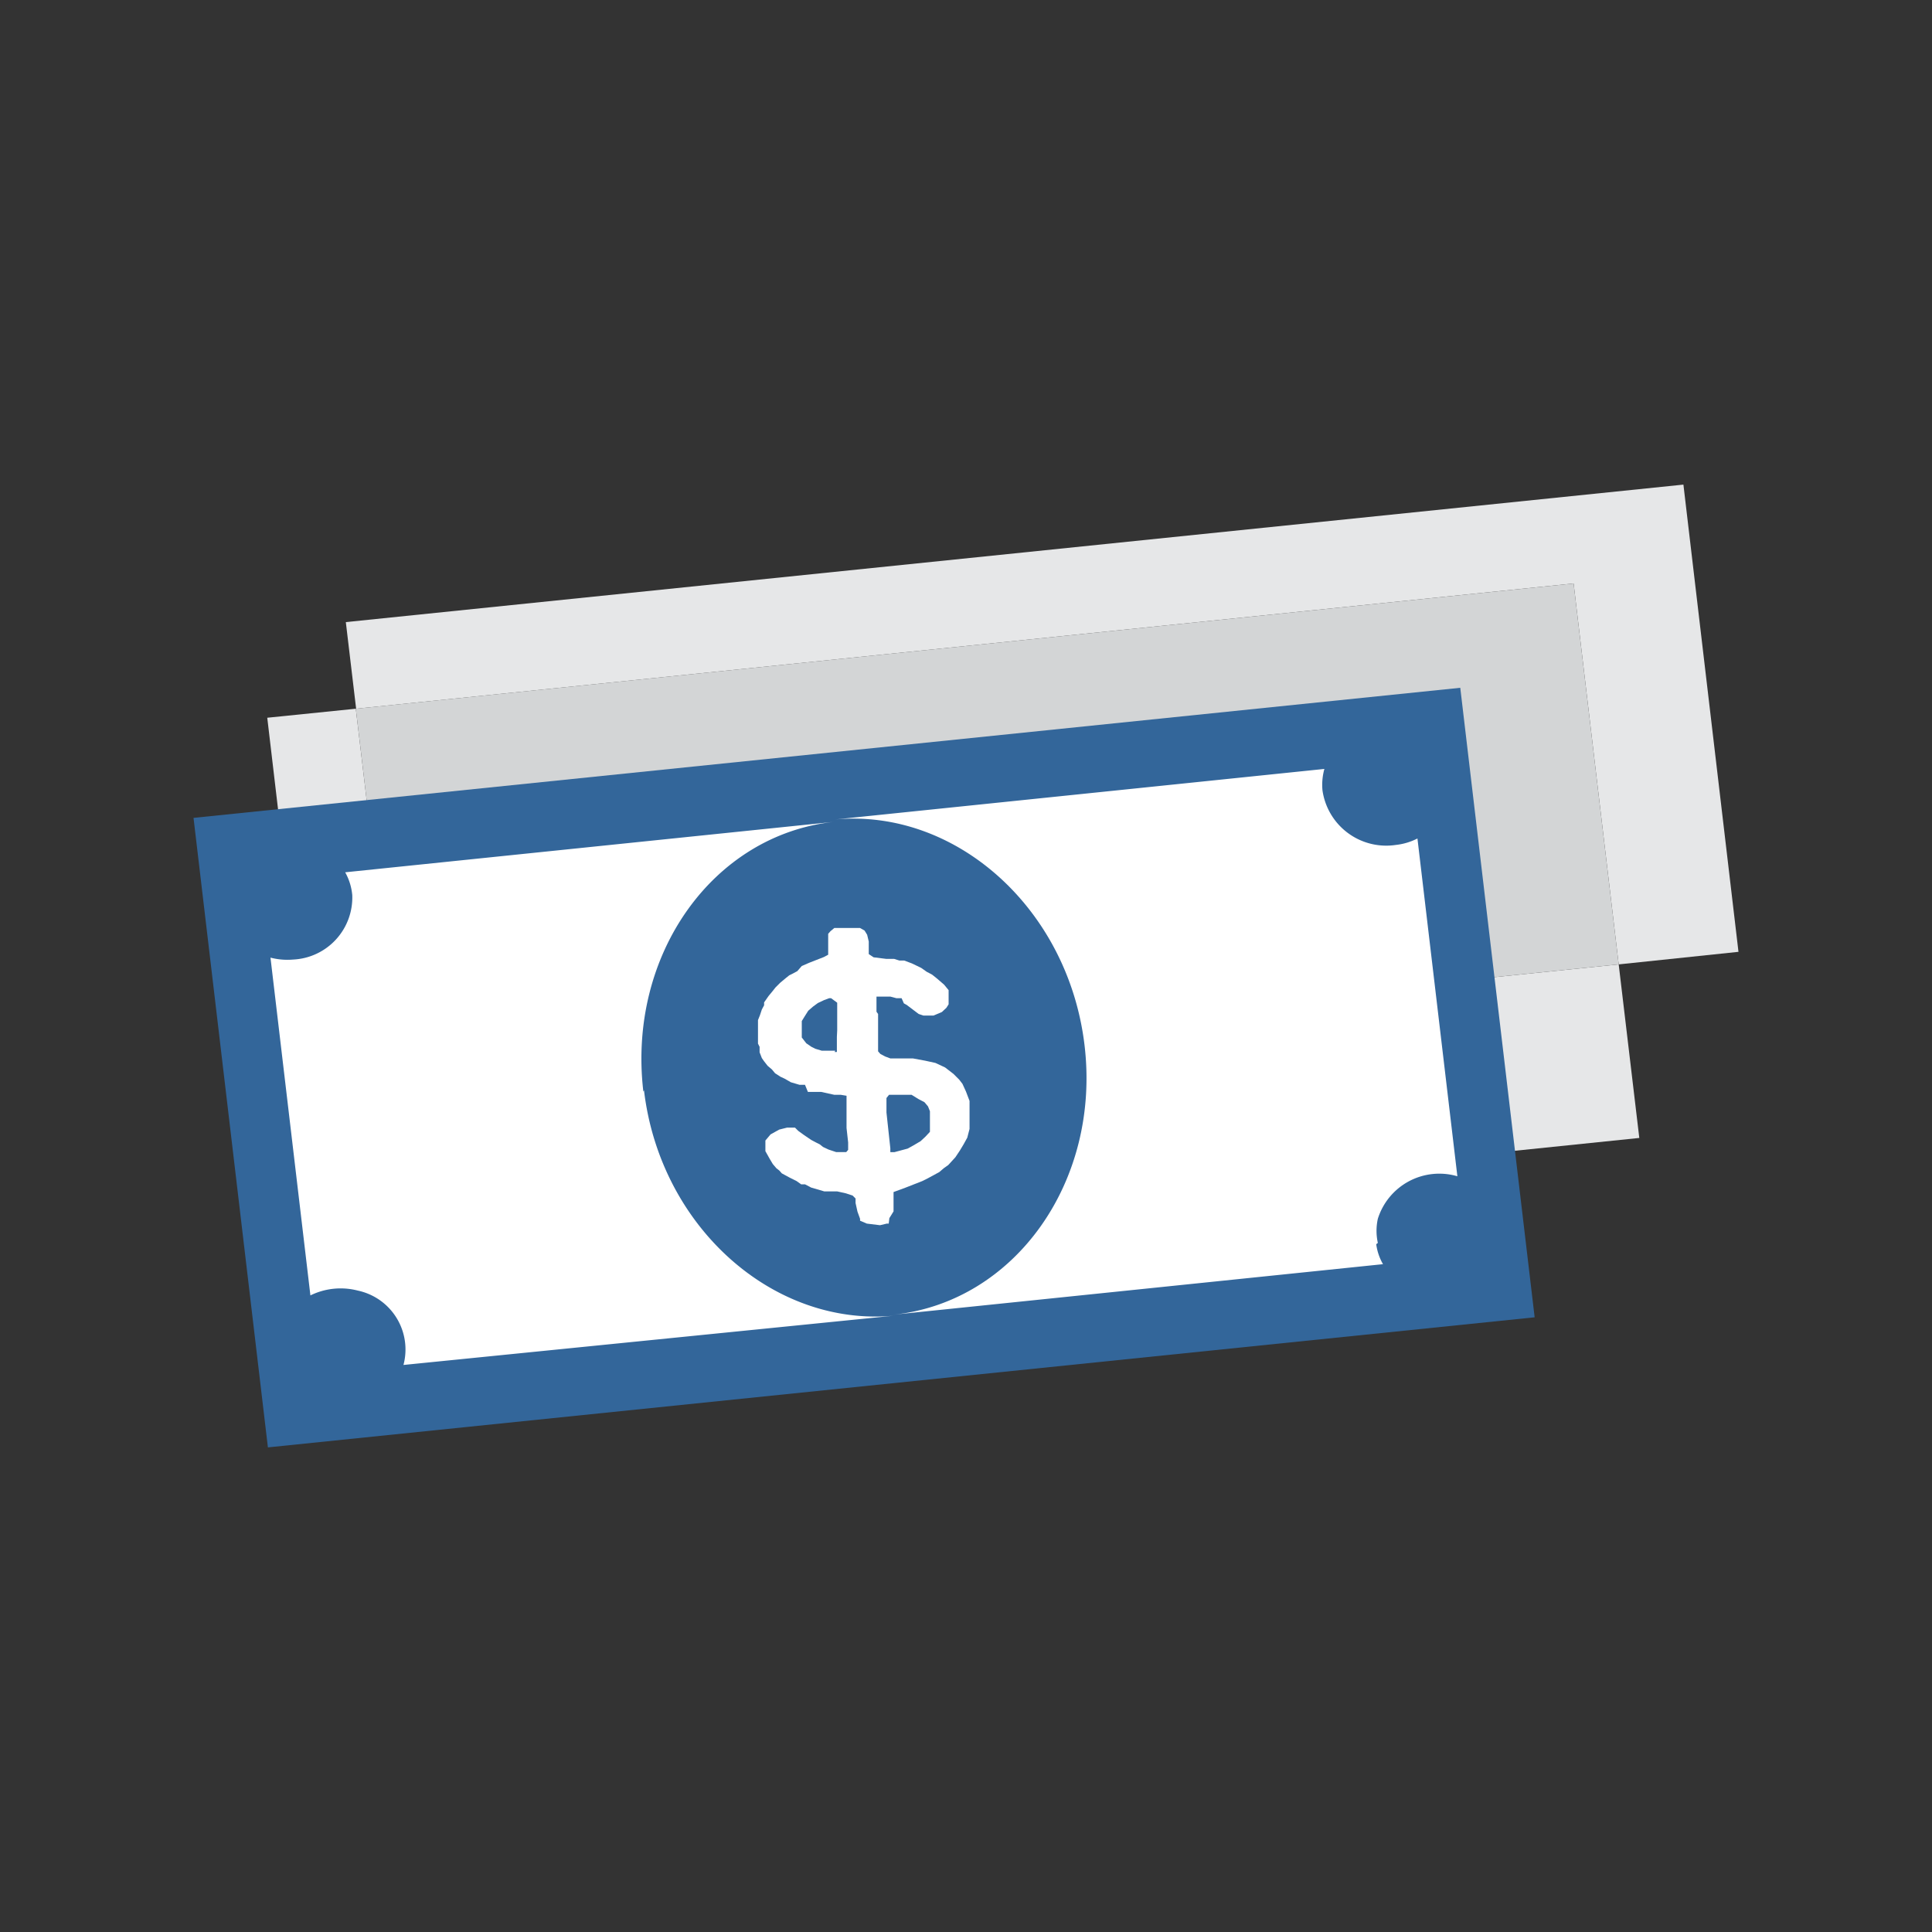 <svg xmlns="http://www.w3.org/2000/svg" viewBox="0 0 60 60"><rect x="0" y="0" width="60" height="60" fill="#333333" stroke="none"/><defs><style>.cls-1-Financial{fill:#e6e7e8;}.cls-2-Financial{fill:#d3d5d6;}.cls-3-Financial{fill:#33669a;}.cls-4-Financial{fill:#fff;}</style></defs><g id="Financial"><polygon id="_Path_Financial-5" data-name="&lt;Path&gt;Financial-5" class="cls-1-Financial" points="52.28 15.05 10.74 19.32 11.06 22.01 48.87 18.12 50.27 29.95 53.99 29.56 52.28 15.05"/><polygon id="_Path_Financial-4" data-name="&lt;Path&gt;Financial-4" class="cls-1-Financial" points="11.05 22.01 8.3 22.29 10.33 39.52 50.91 35.34 50.27 29.95 12.45 33.83 11.05 22.01"/><polygon id="_Path_Financial-3" data-name="&lt;Path&gt;Financial-3" class="cls-2-Financial" points="48.87 18.12 11.05 22.01 12.45 33.83 50.27 29.95 48.87 18.12"/><polygon id="_Path_Financial-2" data-name="&lt;Path&gt;Financial-2" class="cls-3-Financial" points="6.01 25.4 8.32 44.95 47.66 40.91 45.35 21.36 6.01 25.4"/><g id="_Group_Financial" data-name="&lt;Group&gt;Financial"><path class="cls-4-Financial" d="M26.92,38l-.21-.09,0-.06-.08-.22-.06-.27,0-.14-.09-.09-.21-.07L26,37,25.6,37l-.41-.12L25,36.78l-.12,0-.14-.1-.22-.11-.24-.13-.08-.09-.09-.07L24,36.15,23.91,36l-.14-.25,0-.33.16-.19.27-.15.24-.06h.11l.14,0,.1.1.18.13.22.15.15.08.12.06.1.08.17.08.24.08.2,0h.11l.06-.07v-.23l-.05-.45,0-.24,0-.17,0-.16v-.15l0-.12,0-.16L26.11,34,26,34l-.09,0-.41-.09-.15,0h-.13l-.13,0L25,33.69l-.17,0-.27-.08-.19-.11-.13-.06-.17-.11-.1-.12-.13-.11-.11-.14-.07-.1-.07-.18,0-.17-.05-.1,0-.17,0-.2v-.19l0-.17.06-.15.06-.18.07-.13,0-.09.14-.2.14-.17.07-.09.15-.15.18-.15.1-.08.1-.05.15-.08L24.9,30l.23-.1.46-.18.13-.07,0-.23,0-.33V29l0,0,.07-.08.12-.1.19,0,.24,0h.21l.16,0,.14.08.08.13.05.21v.22l0,.17.15.1.4.05.13,0h.11l.16.05.15,0,.24.09.29.14.17.12.17.09.15.12.22.19.14.17,0,.09,0,.14,0,.12,0,.09-.07.11-.14.13-.26.11h-.22l-.09,0-.15-.05-.37-.28-.09-.05L28,31,27.84,31l-.19-.05-.23,0-.14,0-.06,0,0,.08v.13l0,.14v.12l.05.07,0,.06v.1l0,.13,0,.14,0,.1,0,.06,0,.22,0,.22v.13l.07.08.15.08.16.06h.11l.26,0,.12,0,.21,0,.38.07.32.07.3.14.26.2.18.18.1.13.11.24.11.29,0,.17v.7l-.07.27-.11.2-.12.2-.14.21-.22.24-.14.1-.14.12-.35.19-.18.09-.23.09-.28.11-.38.14,0,0v.37l0,.23-.13.21L27.6,38l-.06,0-.21.05Zm-1-5.33.07,0,0,0v-.47L26,32l0-.22,0-.1,0-.14V31.3l0-.16L25.81,31l0,0h-.06l-.16.06-.19.09-.15.11-.15.13-.12.19-.08.13,0,.1,0,.19,0,.22.14.18.16.11.12.06.2.06.24,0h.18Zm2.27,3,.18-.1.22-.13.15-.14.14-.15,0-.13,0-.16v-.2l0-.15-.06-.15-.11-.13-.19-.1L28.31,34l-.22,0-.25,0h-.23l-.08.1v.23l0,.22.12,1.11,0,.12,0,0h.13Z"/></g><path id="_Path_Financial-1" data-name="&lt;Path&gt;Financial-1" class="cls-4-Financial" d="M42.74,38.64a1.69,1.69,0,0,0,.21.62L27.74,40.83c3.78-.39,6.45-4.14,5.94-8.38s-4-7.35-7.75-7l15.2-1.57a1.85,1.85,0,0,0-.06.66,2,2,0,0,0,2.28,1.7,1.93,1.93,0,0,0,.67-.2l1.24,10.49a2,2,0,0,0-2.47,1.32,1.74,1.74,0,0,0,0,.75"/><path id="_Path_Financial-0" data-name="&lt;Path&gt;Financial-0" class="cls-4-Financial" d="M20,33.86c.5,4.23,4,7.35,7.76,7L12.53,42.39a1.87,1.87,0,0,0-1.42-2.31,2.13,2.13,0,0,0-1.47.15L8.4,29.74a2.08,2.08,0,0,0,.7.06,1.93,1.93,0,0,0,1.84-2,1.78,1.78,0,0,0-.22-.71l15.21-1.57c-3.79.39-6.45,4.14-5.95,8.38Z"/></g></svg>